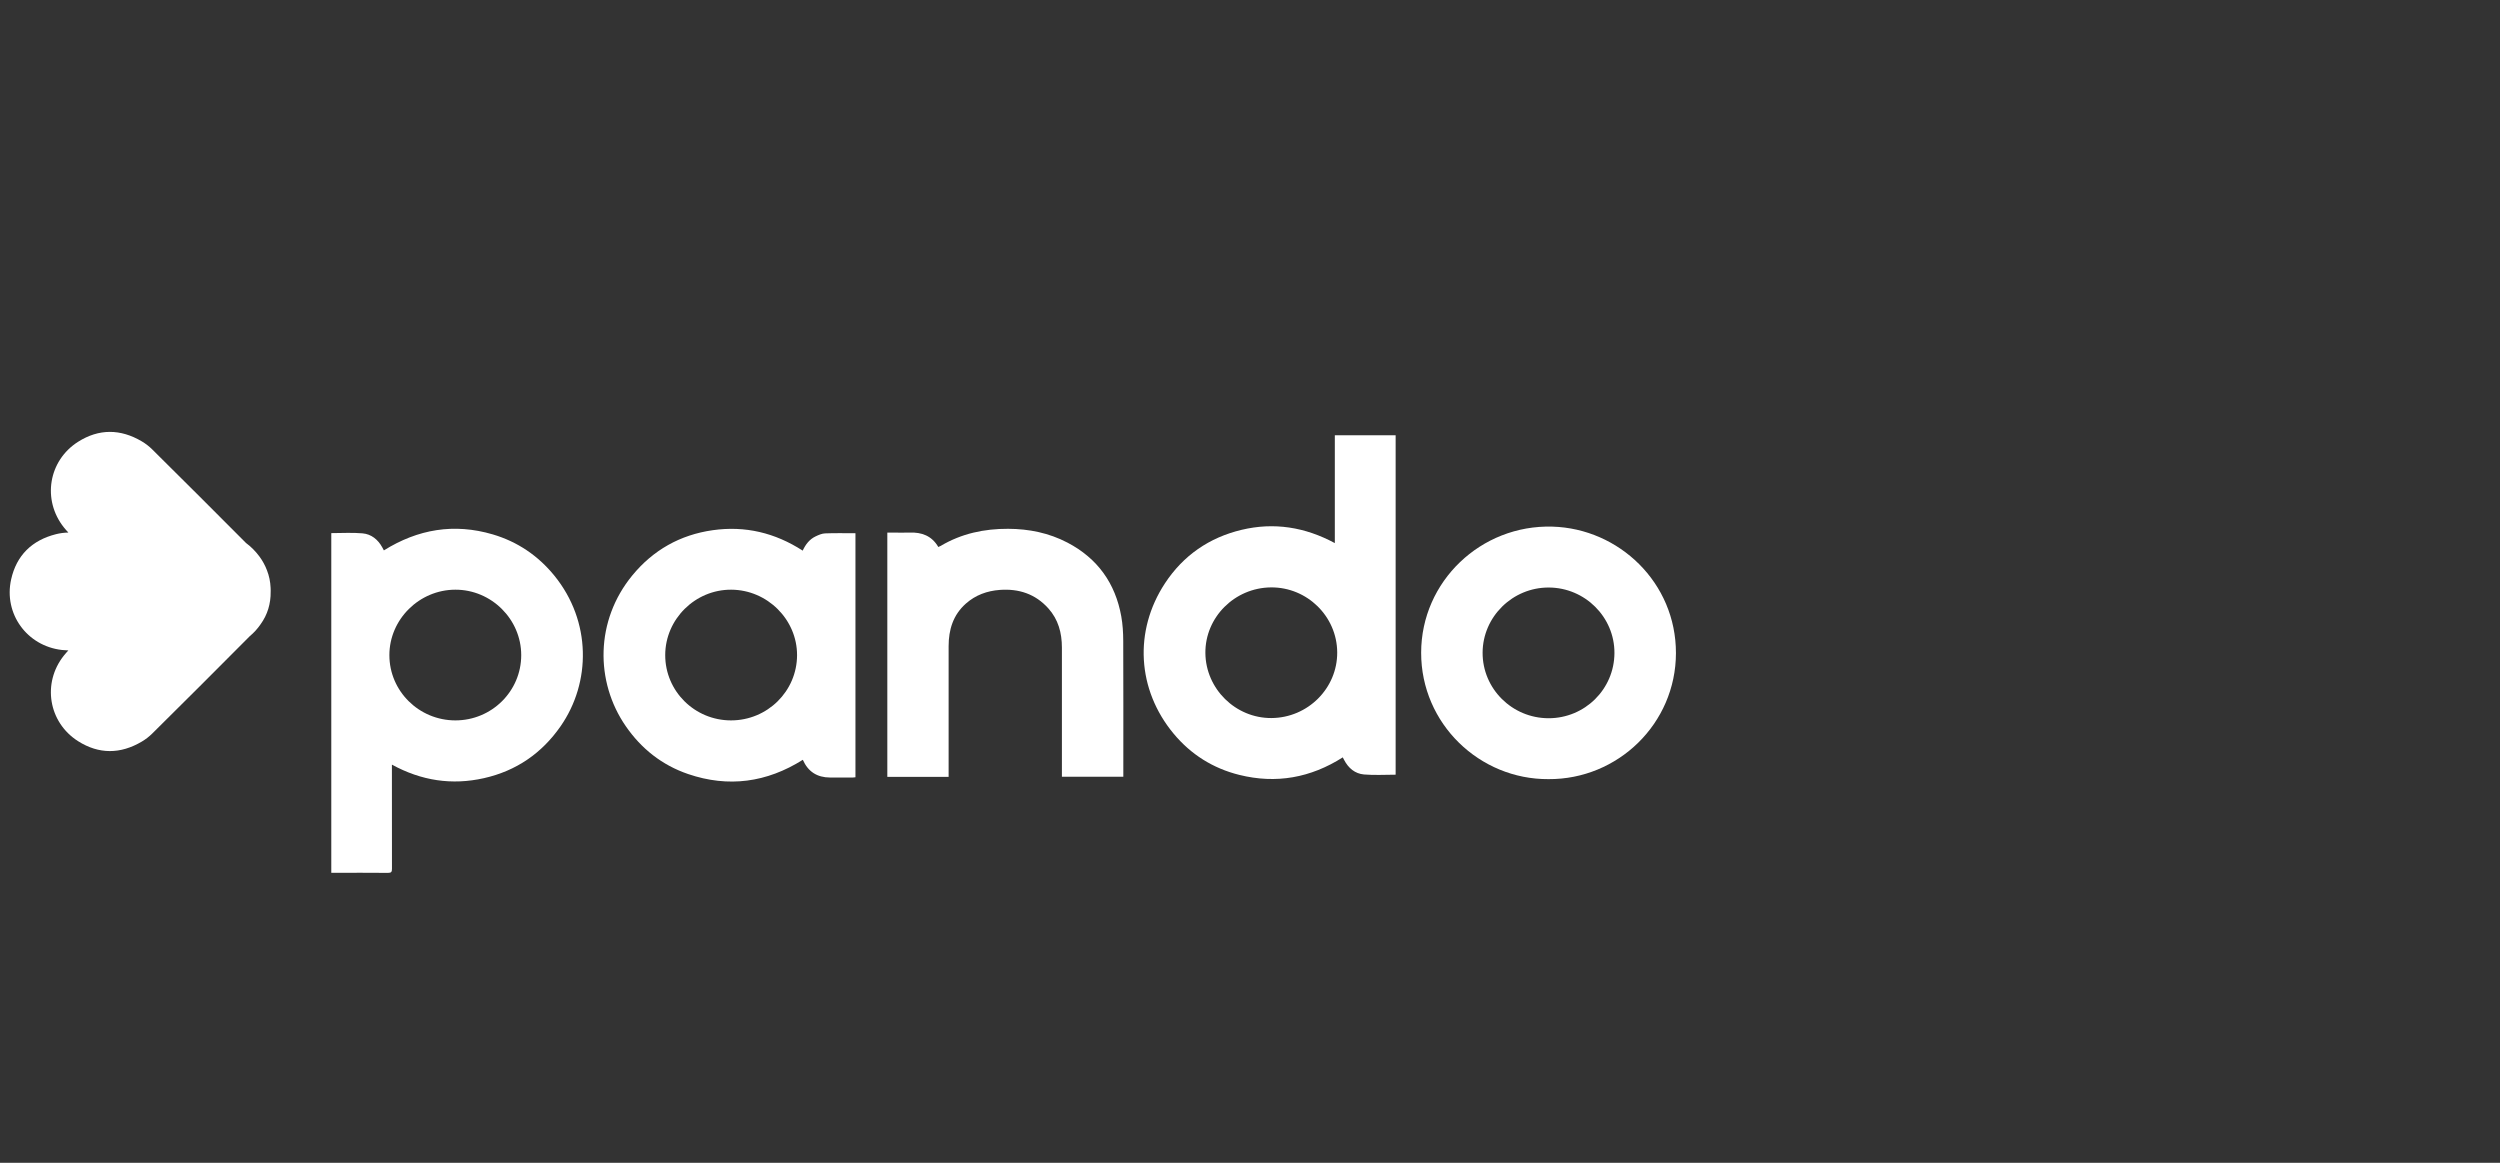 <svg width="215" height="100" viewBox="0 0 215 100" fill="none" xmlns="http://www.w3.org/2000/svg">
<rect x="0" y="0" width="215" height="100" fill="#333333" stroke="none"/>
<path fill-rule="evenodd" clip-rule="evenodd" d="M109.337 61.752C106.256 61.767 103.69 59.239 103.663 56.161C103.635 53.089 106.178 50.544 109.303 50.516C112.41 50.489 114.98 53.006 115 56.098C115.021 59.191 112.472 61.736 109.337 61.752ZM114.795 46.706C112.231 45.327 109.569 44.899 106.779 45.565C103.983 46.233 101.756 47.775 100.183 50.17C97.496 54.263 97.793 59.318 100.928 63.091C102.413 64.879 104.313 66.078 106.58 66.641C109.752 67.43 112.718 66.89 115.478 65.134C115.528 65.227 115.564 65.294 115.599 65.363C115.962 66.06 116.532 66.538 117.307 66.605C118.202 66.682 119.109 66.623 120.025 66.623V37.433H114.795V46.706Z" fill="white"/>
<path fill-rule="evenodd" clip-rule="evenodd" d="M39.16 61.954C36.03 61.951 33.488 59.436 33.487 56.343C33.486 53.268 36.054 50.719 39.159 50.713C42.259 50.706 44.824 53.255 44.825 56.341C44.826 59.443 42.289 61.956 39.16 61.954ZM42.374 45.957C39.057 44.98 35.94 45.504 33.014 47.334C32.959 47.23 32.918 47.153 32.876 47.076C32.505 46.397 31.933 45.934 31.173 45.867C30.298 45.789 29.411 45.848 28.491 45.848V75.06H28.808C30.329 75.06 31.849 75.052 33.369 75.067C33.658 75.07 33.71 74.972 33.709 74.712C33.701 71.86 33.704 69.008 33.704 66.156V65.757C36.239 67.147 38.866 67.542 41.62 66.922C44.396 66.297 46.593 64.784 48.212 62.457C50.833 58.689 50.865 53.439 47.684 49.517C46.286 47.795 44.509 46.587 42.374 45.957Z" fill="white"/>
<path fill-rule="evenodd" clip-rule="evenodd" d="M62.864 61.954C59.735 61.951 57.203 59.435 57.209 56.332C57.214 53.246 59.786 50.699 62.883 50.713C65.99 50.726 68.557 53.282 68.547 56.352C68.537 59.449 65.993 61.956 62.864 61.954ZM70.956 45.871C70.681 45.881 70.398 46.007 70.142 46.129C69.621 46.376 69.284 46.812 69.031 47.354C66.655 45.821 64.083 45.201 61.294 45.597C58.486 45.995 56.164 47.312 54.377 49.488C51.191 53.367 51.171 58.618 53.815 62.45C55.157 64.394 56.938 65.802 59.176 66.567C62.644 67.751 65.94 67.295 69.043 65.343C69.498 66.376 70.284 66.861 71.376 66.867C72.031 66.871 72.687 66.868 73.343 66.867C73.418 66.867 73.493 66.853 73.569 66.846V45.858C72.683 45.858 71.818 45.837 70.956 45.871Z" fill="white"/>
<path fill-rule="evenodd" clip-rule="evenodd" d="M133.172 61.768C130.036 61.762 127.489 59.226 127.504 56.123C127.519 53.039 130.083 50.517 133.194 50.527C136.311 50.536 138.855 53.073 138.842 56.16C138.83 59.268 136.296 61.773 133.172 61.768ZM133.51 45.29C127.365 45.112 122.226 49.998 122.219 56.129C122.211 62.249 127.253 67.042 133.169 67.005C139.136 67.043 144.122 62.231 144.131 56.172C144.141 50.102 139.225 45.455 133.51 45.29Z" fill="white"/>
<path fill-rule="evenodd" clip-rule="evenodd" d="M96.43 53.007C95.918 50.159 94.39 48.022 91.81 46.669C90.214 45.832 88.494 45.484 86.699 45.477C84.644 45.469 82.697 45.883 80.913 46.94C80.848 46.978 80.776 47.004 80.695 47.042C80.135 46.078 79.268 45.761 78.218 45.801C77.782 45.818 77.344 45.804 76.907 45.804H76.31V66.813H81.581V66.391C81.581 62.786 81.58 59.182 81.581 55.577C81.581 54.151 81.968 52.877 83.075 51.901C83.901 51.172 84.889 50.815 85.977 50.733C87.615 50.61 89.04 51.078 90.156 52.319C91.017 53.276 91.323 54.434 91.324 55.691C91.325 59.266 91.324 62.841 91.324 66.416V66.801H96.606V66.392C96.606 62.629 96.614 58.865 96.598 55.102C96.595 54.403 96.553 53.694 96.43 53.007Z" fill="white"/>
<path fill-rule="evenodd" clip-rule="evenodd" d="M23.279 50.77C23.278 50.729 23.276 50.688 23.275 50.648C23.274 50.614 23.274 50.581 23.272 50.548C23.249 50.023 23.146 49.521 22.959 49.046C22.8 48.624 22.58 48.22 22.3 47.844C21.962 47.392 21.582 47.01 21.162 46.702C18.485 44.002 15.785 41.325 13.087 38.645C12.822 38.382 12.516 38.147 12.194 37.957C10.364 36.875 8.507 36.856 6.713 37.995C4.162 39.616 3.614 42.996 5.494 45.358C5.616 45.511 5.746 45.657 5.88 45.8C5.521 45.805 5.154 45.853 4.806 45.942C2.744 46.466 1.417 47.762 0.957 49.832C0.303 52.776 2.313 55.552 5.318 55.897C5.504 55.918 5.691 55.93 5.878 55.937C5.745 56.08 5.615 56.226 5.494 56.378C3.614 58.739 4.162 62.119 6.713 63.74C8.507 64.879 10.364 64.861 12.194 63.778C12.516 63.588 12.822 63.353 13.087 63.09C15.892 60.304 18.7 57.522 21.48 54.712C21.835 54.416 22.148 54.072 22.41 53.689C23.009 52.862 23.289 51.917 23.277 50.891C23.278 50.85 23.279 50.81 23.279 50.77Z" fill="white"/>
</svg>
